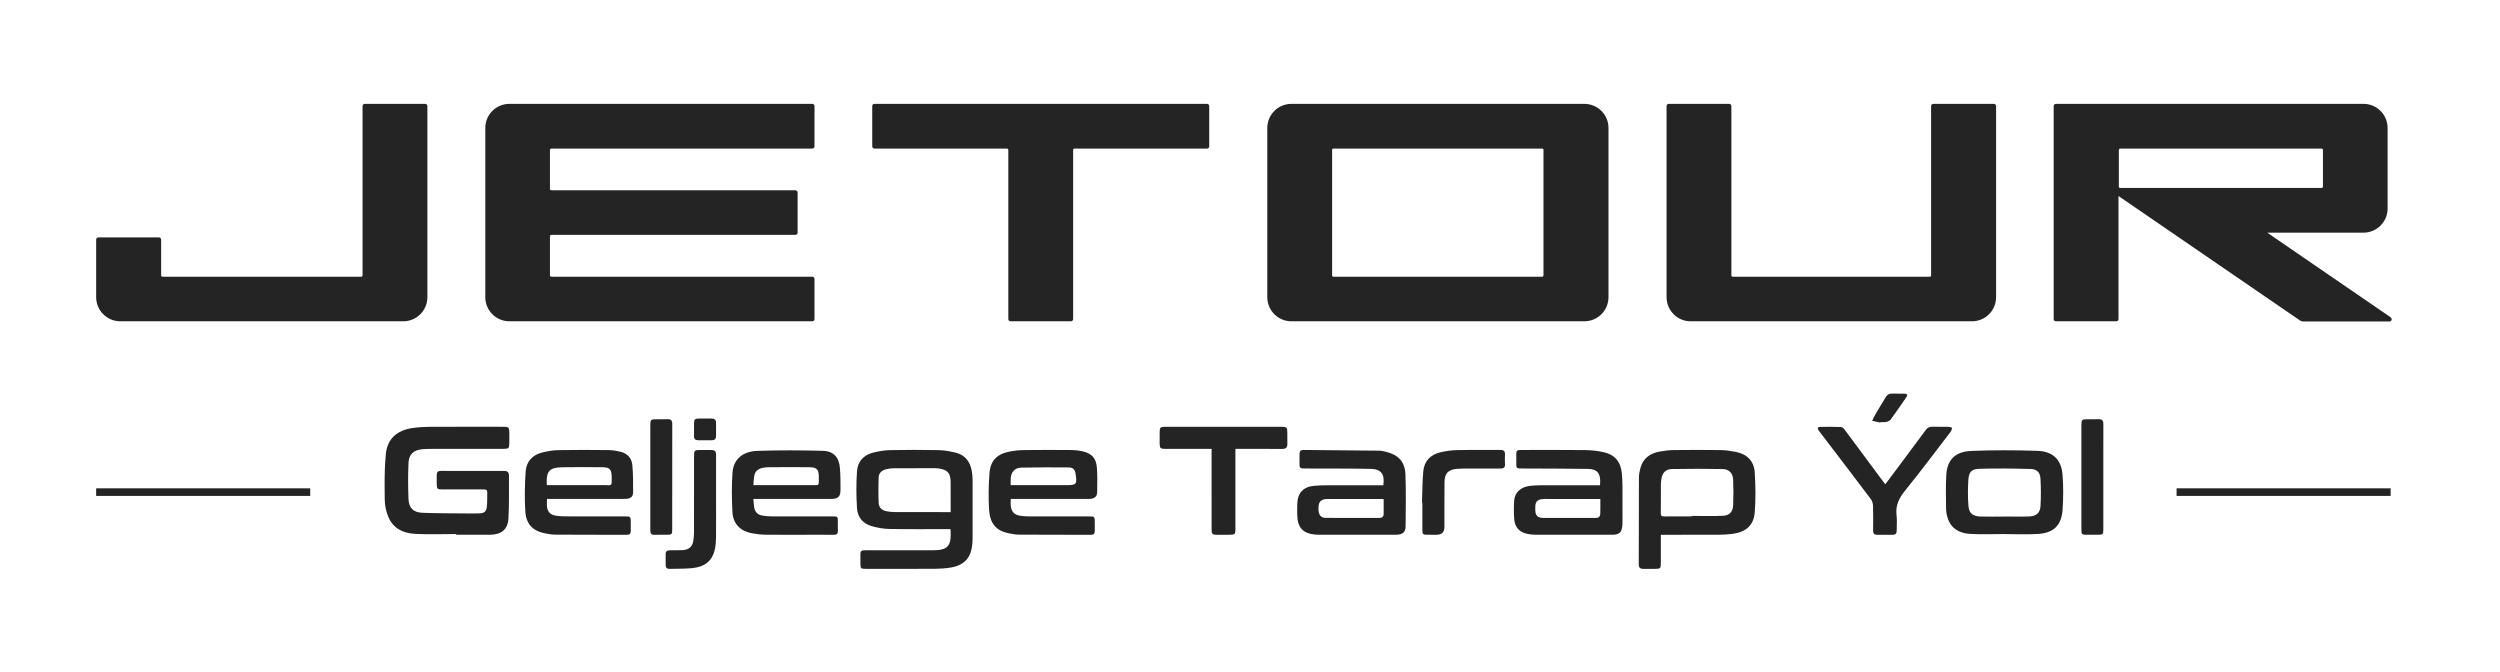 <svg width="264" height="71" viewBox="0 0 264 71" fill="none" xmlns="http://www.w3.org/2000/svg">
<path d="M167.306 10.967H136.375C134.967 10.967 133.826 12.108 133.826 13.516V31.38C133.826 32.788 134.967 33.929 136.375 33.929H167.306C168.715 33.929 169.856 32.788 169.856 31.38V13.516C169.856 12.108 168.715 10.967 167.306 10.967ZM140.672 29.098V15.798C140.672 15.798 140.725 15.691 140.779 15.691H162.885C162.885 15.691 162.992 15.745 162.992 15.798V29.098C162.992 29.098 162.939 29.223 162.885 29.223H140.779C140.779 29.223 140.672 29.169 140.672 29.098Z" fill="#242424"/>
<path d="M44.9 10.967H38.518C38.393 10.967 38.286 11.074 38.286 11.199V29.098C38.286 29.098 38.233 29.223 38.179 29.223H17.125C17.125 29.223 17.017 29.169 17.017 29.098V25.3C17.017 25.176 16.911 25.069 16.786 25.069H10.386C10.261 25.069 10.154 25.176 10.154 25.3V31.38C10.154 32.788 11.295 33.929 12.703 33.929H42.583C43.991 33.929 45.132 32.788 45.132 31.38V11.199C45.132 11.074 45.025 10.967 44.9 10.967Z" fill="#242424"/>
<path d="M127.479 10.967H92.34C92.215 10.967 92.108 11.074 92.108 11.199V15.459C92.108 15.584 92.215 15.691 92.34 15.691H106.353C106.353 15.691 106.478 15.745 106.478 15.798V33.697C106.478 33.822 106.585 33.929 106.709 33.929H113.092C113.217 33.929 113.324 33.822 113.324 33.697V15.798C113.324 15.798 113.377 15.691 113.43 15.691H127.461C127.586 15.691 127.693 15.584 127.693 15.459V11.199C127.693 11.074 127.586 10.967 127.461 10.967" fill="#242424"/>
<path d="M210.539 10.967H204.157C204.032 10.967 203.925 11.074 203.925 11.199V29.098C203.925 29.098 203.871 29.223 203.818 29.223H182.941C182.941 29.223 182.834 29.169 182.834 29.098V11.199C182.834 11.074 182.727 10.967 182.603 10.967H176.22C176.096 10.967 175.989 11.074 175.989 11.199V31.38C175.989 32.788 177.13 33.929 178.538 33.929H208.239C209.648 33.929 210.788 32.788 210.788 31.38V11.199C210.788 11.074 210.682 10.967 210.557 10.967" fill="#242424"/>
<path d="M252.47 33.519L239.42 24.569H249.582C250.99 24.569 252.131 23.428 252.131 22.02V13.516C252.131 12.108 250.99 10.967 249.582 10.967H217.099C216.975 10.967 216.868 11.074 216.868 11.199V33.697C216.868 33.822 216.975 33.929 217.099 33.929H223.482C223.607 33.929 223.714 33.822 223.714 33.697V20.701L242.878 33.84C242.985 33.911 243.092 33.947 243.217 33.947H252.327C252.559 33.947 252.648 33.644 252.452 33.519M223.856 15.691H245.178C245.178 15.691 245.303 15.745 245.303 15.798V19.738C245.303 19.738 245.25 19.845 245.178 19.845H223.856C223.856 19.845 223.749 19.792 223.749 19.738V15.798C223.749 15.798 223.803 15.691 223.856 15.691Z" fill="#242424"/>
<path d="M85.78 15.691C85.904 15.691 86.011 15.584 86.011 15.459V11.199C86.011 11.074 85.904 10.967 85.78 10.967H53.797C52.388 10.967 51.247 12.108 51.247 13.516V31.38C51.247 32.788 52.388 33.929 53.797 33.929H85.78C85.904 33.929 86.011 33.822 86.011 33.697V29.454C86.011 29.329 85.904 29.223 85.78 29.223H58.2C58.2 29.223 58.075 29.169 58.075 29.098V24.926C58.075 24.926 58.129 24.801 58.2 24.801H83.997C84.122 24.801 84.229 24.694 84.229 24.569V20.326C84.229 20.202 84.122 20.095 83.997 20.095H58.2C58.2 20.095 58.075 20.041 58.075 19.988V15.798C58.075 15.798 58.129 15.691 58.2 15.691H85.78Z" fill="#242424"/>
<path d="M32.76 51.567H10.154V52.369H32.76V51.567Z" fill="#242424"/>
<path d="M252.452 51.567H229.846V52.369H252.452V51.567Z" fill="#242424"/>
<path d="M43.136 48.899C43.084 50.17 43.084 51.447 43.138 52.718C43.178 53.644 43.658 54.11 44.592 54.149C46.047 54.211 47.504 54.2 48.959 54.217C49.501 54.222 50.043 54.228 50.585 54.212C51.153 54.199 51.365 54.02 51.416 53.465C51.461 52.98 51.443 52.489 51.455 52.002C51.463 51.708 51.283 51.681 51.05 51.681C49.617 51.687 48.187 51.684 46.755 51.684C46.157 51.684 46.12 51.645 46.118 51.046C46.117 50.751 46.123 50.455 46.118 50.159C46.114 49.876 46.234 49.727 46.532 49.727C48.775 49.729 51.019 49.729 53.262 49.729C53.581 49.729 53.748 49.888 53.745 50.2C53.737 51.717 53.781 53.239 53.691 54.751C53.621 55.933 52.935 56.459 51.732 56.471H48.174C48.173 56.447 48.173 56.42 48.173 56.394C46.718 56.394 45.259 56.456 43.807 56.375C42.576 56.309 41.508 55.799 41.006 54.579C40.782 54.031 40.639 53.412 40.631 52.822C40.61 51.206 40.585 49.58 40.738 47.973C40.892 46.354 41.903 45.446 43.541 45.203C44.124 45.117 44.72 45.076 45.312 45.073C47.916 45.059 50.522 45.067 53.126 45.067C53.728 45.067 53.782 45.124 53.784 45.733C53.784 46.081 53.784 46.428 53.784 46.776C53.781 47.334 53.717 47.4 53.163 47.4C50.635 47.402 48.108 47.4 45.58 47.402C45.271 47.402 44.96 47.41 44.652 47.433C43.695 47.504 43.177 47.951 43.136 48.899Z" fill="#242424"/>
<path d="M102.705 50.679C102.703 50.371 102.675 50.062 102.624 49.758C102.457 48.757 101.918 48.046 100.907 47.797C100.324 47.654 99.718 47.546 99.119 47.533C97.405 47.499 95.69 47.499 93.974 47.533C93.377 47.546 92.77 47.654 92.188 47.8C91.195 48.047 90.573 48.744 90.502 49.732C90.407 51.048 90.413 52.378 90.502 53.694C90.562 54.599 91.116 55.291 92.02 55.553C92.63 55.73 93.279 55.844 93.912 55.857C95.897 55.897 97.884 55.875 99.87 55.877H100.359C100.375 55.982 100.389 56.032 100.39 56.083C100.454 57.705 100.07 58.109 98.45 58.111C96.154 58.114 93.86 58.111 91.565 58.111C91.462 58.111 91.358 58.114 91.256 58.112C90.988 58.109 90.848 58.224 90.858 58.507C90.869 58.829 90.859 59.151 90.861 59.473C90.861 60.043 90.886 60.069 91.44 60.069C93.864 60.071 96.289 60.079 98.712 60.065C99.277 60.062 99.848 60.023 100.406 59.933C101.649 59.732 102.377 59.071 102.601 57.965C102.672 57.614 102.703 57.25 102.705 56.892C102.714 54.821 102.711 52.749 102.705 50.678V50.679ZM100.39 54.078H99.444C97.797 54.078 96.148 54.081 94.501 54.073C94.207 54.072 93.908 54.044 93.618 53.988C93.158 53.9 92.815 53.615 92.791 53.144C92.748 52.237 92.751 51.325 92.784 50.416C92.802 49.918 93.163 49.644 93.626 49.537C93.888 49.478 94.16 49.449 94.428 49.447C95.845 49.438 97.261 49.442 98.678 49.444C98.831 49.444 98.987 49.445 99.139 49.47C100.077 49.622 100.378 49.961 100.387 50.91C100.398 51.949 100.39 52.986 100.39 54.078Z" fill="#242424"/>
<path d="M185.303 49.905C185.232 48.705 184.501 47.954 183.309 47.72C182.781 47.617 182.239 47.536 181.702 47.528C180.053 47.505 178.403 47.508 176.752 47.527C176.252 47.533 175.749 47.595 175.257 47.686C174.26 47.869 173.513 48.385 173.232 49.406C173.139 49.738 173.072 50.089 173.071 50.431C173.055 53.494 173.06 56.555 173.053 59.617C173.053 59.925 173.196 60.069 173.496 60.069C173.896 60.071 174.295 60.072 174.695 60.072C175.367 60.071 175.385 60.052 175.385 59.376V56.473H175.87C177.752 56.471 179.633 56.477 181.516 56.468C181.967 56.466 182.419 56.438 182.866 56.387C184.335 56.22 185.192 55.502 185.302 54.104C185.41 52.712 185.387 51.3 185.303 49.905ZM183.019 53.365C182.99 54.042 182.634 54.434 181.954 54.466C180.849 54.517 179.739 54.48 178.632 54.48C178.632 54.497 178.632 54.514 178.63 54.533C177.664 54.533 176.696 54.523 175.729 54.537C175.455 54.542 175.377 54.449 175.38 54.184C175.394 53.181 175.385 52.176 175.39 51.173C175.39 50.993 175.41 50.812 175.435 50.634C175.528 49.945 175.874 49.544 176.557 49.53C178.336 49.498 180.115 49.496 181.894 49.532C182.597 49.544 182.99 49.961 183.021 50.665C183.06 51.563 183.058 52.466 183.021 53.365H183.019Z" fill="#242424"/>
<path d="M171.332 51.288C171.329 50.851 171.307 50.413 171.265 49.98C171.151 48.773 170.541 48.024 169.359 47.753C168.714 47.606 168.037 47.536 167.373 47.529C165.143 47.501 162.912 47.518 160.683 47.518C160.619 47.518 160.554 47.519 160.489 47.518C160.234 47.516 160.115 47.637 160.121 47.897C160.129 48.309 160.129 48.721 160.121 49.133C160.116 49.36 160.218 49.465 160.44 49.469C160.582 49.472 160.723 49.473 160.866 49.473C163.134 49.486 165.402 49.481 167.669 49.515C168.551 49.528 169.096 49.851 168.963 51.243H168.519C166.572 51.243 164.626 51.241 162.68 51.246C162.332 51.246 161.983 51.265 161.638 51.299C160.635 51.396 159.961 51.971 159.898 52.847C159.852 53.511 159.853 54.184 159.903 54.847C159.966 55.689 160.472 56.214 161.296 56.377C161.573 56.431 161.858 56.467 162.14 56.467C164.832 56.474 167.526 56.473 170.22 56.47C171.013 56.47 171.256 56.239 171.325 55.454C171.338 55.313 171.335 55.171 171.335 55.03C171.336 53.782 171.341 52.534 171.332 51.288ZM168.988 54.268C168.977 54.55 168.807 54.699 168.503 54.697C166.648 54.692 164.793 54.7 162.939 54.691C162.38 54.688 162.144 54.435 162.126 53.883C162.123 53.754 162.123 53.626 162.126 53.497C162.141 52.997 162.34 52.766 162.837 52.706C163.052 52.68 163.273 52.691 163.491 52.691C165.307 52.689 167.124 52.691 168.994 52.691C168.994 53.248 169.008 53.759 168.988 54.268Z" fill="#242424"/>
<path d="M148.415 50.117C148.367 48.769 147.679 48.035 146.368 47.712C146.131 47.653 145.888 47.592 145.647 47.591C142.98 47.56 140.313 47.541 137.645 47.516C137.348 47.513 137.224 47.65 137.229 47.939C137.235 48.325 137.235 48.71 137.229 49.096C137.224 49.356 137.346 49.475 137.602 49.472C137.782 49.47 137.963 49.473 138.144 49.473C140.347 49.484 142.552 49.467 144.755 49.515C145.862 49.54 146.243 50.076 146.082 51.243H145.603C143.81 51.243 142.019 51.24 140.228 51.246C139.751 51.248 139.272 51.257 138.799 51.299C137.633 51.398 137.029 52.04 136.992 53.202C136.98 53.587 136.983 53.974 136.989 54.36C137.007 55.728 137.605 56.36 138.972 56.461C139.166 56.474 139.359 56.471 139.553 56.471C141.112 56.473 142.672 56.473 144.231 56.471C145.301 56.471 146.373 56.478 147.442 56.468C148.105 56.462 148.427 56.205 148.433 55.597C148.45 53.77 148.478 51.941 148.415 50.117ZM146.114 54.282C146.108 54.562 145.936 54.694 145.659 54.694C143.779 54.694 141.9 54.702 140.02 54.688C139.492 54.683 139.259 54.398 139.235 53.838C139.203 53.096 139.382 52.802 139.93 52.709C140.019 52.694 140.11 52.692 140.2 52.692C142.079 52.692 143.959 52.692 145.84 52.692C145.914 52.692 145.99 52.701 146.117 52.711C146.117 53.26 146.125 53.773 146.114 54.284V54.282Z" fill="#242424"/>
<path d="M87.768 52.686C88.503 52.684 88.757 52.449 88.758 51.72C88.762 50.963 88.754 50.203 88.697 49.447C88.608 48.281 88.029 47.633 86.868 47.605C84.564 47.547 82.257 47.532 79.955 47.614C78.399 47.67 77.453 48.52 77.353 49.908C77.254 51.302 77.267 52.711 77.348 54.107C77.418 55.316 78.187 56.08 79.379 56.309C79.858 56.4 80.349 56.458 80.836 56.464C82.357 56.484 83.879 56.471 85.399 56.471C86.275 56.473 87.153 56.461 88.029 56.478C88.367 56.484 88.498 56.36 88.48 56.027C88.463 55.707 88.478 55.385 88.477 55.063C88.474 54.558 88.452 54.533 87.957 54.533C85.805 54.532 83.651 54.536 81.499 54.529C81.164 54.529 80.829 54.498 80.499 54.443C80.085 54.377 79.777 54.132 79.674 53.725C79.593 53.409 79.596 53.073 79.557 52.688H80.11C82.662 52.688 85.215 52.689 87.768 52.686ZM79.557 51.232C79.596 50.833 79.59 50.483 79.672 50.153C79.794 49.653 80.201 49.45 80.675 49.379C80.917 49.343 81.164 49.336 81.409 49.336C82.75 49.331 84.091 49.325 85.431 49.336C86.255 49.343 86.466 49.56 86.467 50.37C86.467 51.367 86.569 51.226 85.602 51.229C83.758 51.235 81.914 51.232 80.07 51.232H79.557Z" fill="#242424"/>
<path d="M66.775 49.108C66.71 48.382 66.255 47.88 65.526 47.705C65.116 47.608 64.688 47.533 64.269 47.529C62.502 47.51 60.736 47.502 58.971 47.533C58.396 47.544 57.816 47.643 57.257 47.783C56.221 48.04 55.577 48.746 55.509 49.794C55.417 51.189 55.385 52.598 55.47 53.993C55.551 55.315 56.241 56.033 57.432 56.296C57.845 56.388 58.272 56.456 58.694 56.459C61.196 56.476 63.696 56.467 66.198 56.476C66.511 56.477 66.611 56.338 66.61 56.059C66.607 55.725 66.613 55.391 66.608 55.056C66.603 54.575 66.562 54.533 66.072 54.533C63.919 54.531 61.767 54.536 59.613 54.528C59.293 54.528 58.968 54.502 58.652 54.448C58.136 54.359 57.839 54.064 57.768 53.559C57.729 53.287 57.761 53.003 57.761 52.687H64.535C65.051 52.686 65.568 52.697 66.083 52.68C66.579 52.663 66.851 52.454 66.856 51.997C66.865 51.034 66.862 50.066 66.775 49.108ZM63.756 51.227C61.901 51.238 60.048 51.232 58.194 51.232H57.763C57.745 51.144 57.737 51.121 57.735 51.094C57.676 49.76 58.02 49.368 59.356 49.343C60.773 49.317 62.19 49.325 63.605 49.339C64.38 49.346 64.578 49.554 64.594 50.339C64.617 51.444 64.608 51.223 63.756 51.227Z" fill="#242424"/>
<path d="M115.832 49.398C115.753 48.367 115.295 47.882 114.286 47.65C113.925 47.568 113.547 47.527 113.176 47.524C111.5 47.512 109.824 47.507 108.147 47.527C107.634 47.534 107.116 47.588 106.613 47.685C105.293 47.938 104.589 48.638 104.488 49.966C104.391 51.232 104.371 52.513 104.442 53.781C104.529 55.273 105.185 56.026 106.45 56.3C106.839 56.385 107.24 56.455 107.636 56.458C110.163 56.475 112.691 56.467 115.218 56.476C115.512 56.476 115.608 56.335 115.608 56.075C115.608 55.767 115.609 55.458 115.608 55.149C115.608 54.555 115.588 54.533 115.009 54.533C112.881 54.533 110.753 54.535 108.625 54.53C108.33 54.529 108.032 54.507 107.74 54.464C107.134 54.374 106.82 54.058 106.743 53.459C106.712 53.22 106.736 52.976 106.736 52.688H107.207C109.721 52.688 112.236 52.688 114.752 52.686C114.905 52.686 115.063 52.692 115.215 52.669C115.628 52.609 115.852 52.397 115.86 51.982C115.874 51.119 115.897 50.254 115.832 49.398ZM112.569 51.232H106.73C106.73 50.946 106.715 50.715 106.733 50.488C106.789 49.827 107.164 49.399 107.848 49.382C109.522 49.342 111.197 49.348 112.872 49.362C113.321 49.365 113.513 49.588 113.581 50.028C113.758 51.147 113.686 51.232 112.569 51.232Z" fill="#242424"/>
<path d="M217.804 50.142C217.681 48.529 216.794 47.665 215.139 47.609C212.824 47.533 210.502 47.523 208.189 47.617C206.796 47.673 205.642 48.253 205.529 50.141C205.458 51.344 205.49 52.554 205.507 53.762C205.512 54.103 205.59 54.456 205.701 54.779C206.077 55.877 206.977 56.313 208.033 56.379C209.237 56.451 210.451 56.395 211.66 56.395V56.399C212.858 56.399 214.058 56.462 215.25 56.383C216.853 56.276 217.686 55.47 217.804 53.878C217.896 52.638 217.898 51.381 217.804 50.142ZM215.475 53.465C215.43 54.168 215.014 54.51 214.288 54.536C213.413 54.569 212.535 54.544 211.659 54.544V54.55C210.821 54.55 209.982 54.573 209.144 54.544C208.296 54.514 207.92 54.199 207.862 53.366C207.799 52.471 207.799 51.567 207.858 50.672C207.912 49.864 208.178 49.534 208.977 49.507C210.802 49.449 212.632 49.47 214.458 49.526C215.108 49.546 215.435 49.895 215.473 50.539C215.531 51.511 215.535 52.492 215.475 53.465Z" fill="#242424"/>
<path d="M135.945 46.88C135.955 47.253 135.791 47.408 135.411 47.405C133.928 47.394 132.446 47.401 130.963 47.401H130.46V47.894C130.46 50.531 130.462 53.168 130.46 55.804C130.46 56.436 130.421 56.472 129.777 56.472C129.339 56.473 128.901 56.475 128.463 56.472C128.023 56.468 127.946 56.388 127.946 55.91C127.943 53.813 127.944 51.717 127.944 49.621V47.401H125.732C124.817 47.401 123.902 47.405 122.987 47.399C122.552 47.396 122.466 47.309 122.46 46.876C122.453 46.451 122.454 46.027 122.459 45.603C122.466 45.154 122.55 45.07 123.015 45.069C124.691 45.066 126.366 45.067 128.043 45.067H135.275C135.885 45.067 135.941 45.121 135.942 45.722C135.945 46.108 135.935 46.493 135.945 46.88Z" fill="#242424"/>
<path d="M206.147 45.169C206.1 45.306 206.085 45.467 206.001 45.576C204.397 47.67 202.817 49.783 201.158 51.833C200.525 52.616 200.151 53.392 200.278 54.411C200.344 54.942 200.282 55.49 200.291 56.029C200.298 56.337 200.174 56.479 199.858 56.474C199.318 56.465 198.776 56.467 198.234 56.474C197.921 56.479 197.797 56.338 197.8 56.029C197.808 55.155 197.819 54.279 197.791 53.406C197.785 53.169 197.704 52.895 197.563 52.708C195.781 50.345 193.984 47.996 192.191 45.643C192.137 45.57 192.078 45.502 192.029 45.426C191.899 45.231 191.962 45.083 192.185 45.078C192.931 45.066 193.679 45.064 194.425 45.095C194.555 45.101 194.709 45.259 194.801 45.383C196.179 47.228 197.548 49.08 198.92 50.929C198.965 50.989 199.016 51.045 199.093 51.136C199.699 50.326 200.29 49.535 200.878 48.746C201.71 47.631 202.544 46.521 203.365 45.4C203.544 45.155 203.752 45.055 204.051 45.062C204.617 45.078 205.184 45.061 205.751 45.072C205.884 45.075 206.015 45.135 206.147 45.169Z" fill="#242424"/>
<path d="M75.611 56.778C75.608 57.162 75.583 57.552 75.505 57.927C75.238 59.238 74.451 59.888 72.957 60.008C72.214 60.068 71.465 60.051 70.718 60.073C70.429 60.08 70.288 59.953 70.293 59.659C70.299 59.288 70.302 58.914 70.293 58.541C70.285 58.222 70.443 58.109 70.743 58.111C71.194 58.114 71.646 58.116 72.096 58.091C72.767 58.054 73.138 57.707 73.225 57.052C73.264 56.759 73.287 56.464 73.288 56.168C73.293 53.494 73.29 50.82 73.291 48.145C73.291 47.58 73.352 47.52 73.903 47.518C74.264 47.517 74.624 47.517 74.985 47.518C75.53 47.52 75.617 47.602 75.617 48.137C75.618 49.628 75.617 51.121 75.617 52.612C75.617 54.001 75.625 55.389 75.612 56.778H75.611Z" fill="#242424"/>
<path d="M158.927 49.015C158.948 49.374 158.783 49.481 158.444 49.478C157.181 49.467 155.918 49.472 154.654 49.475C154.397 49.476 154.139 49.487 153.882 49.507C152.928 49.583 152.549 49.972 152.541 50.939C152.525 52.509 152.533 54.079 152.532 55.649C152.531 56.197 152.251 56.472 151.692 56.473C151.397 56.473 151.1 56.473 150.804 56.471C150.236 56.471 150.203 56.44 150.202 55.889C150.2 54.949 150.202 54.011 150.202 53.071C150.189 53.071 150.175 53.071 150.163 53.07C150.203 51.966 150.197 50.857 150.299 49.76C150.398 48.702 151.045 48.021 152.075 47.77C152.646 47.632 153.242 47.544 153.829 47.532C155.362 47.498 156.898 47.527 158.432 47.511C158.805 47.508 158.944 47.649 158.927 48.012C158.91 48.344 158.907 48.68 158.927 49.015Z" fill="#242424"/>
<path d="M222.111 48.167C222.112 50.738 222.112 53.31 222.111 55.883C222.111 56.439 222.077 56.471 221.516 56.471C221.169 56.473 220.821 56.473 220.473 56.471C219.804 56.471 219.795 56.462 219.793 55.81V50.408C219.793 48.557 219.793 46.705 219.795 44.853C219.795 44.343 219.866 44.273 220.372 44.271C220.784 44.27 221.197 44.284 221.609 44.268C221.973 44.254 222.118 44.407 222.115 44.771C222.104 45.903 222.111 47.035 222.111 48.167Z" fill="#242424"/>
<path d="M70.988 50.368C70.988 52.218 70.988 54.07 70.986 55.922C70.986 56.428 70.941 56.47 70.432 56.471C69.994 56.473 69.556 56.462 69.118 56.476C68.8 56.485 68.67 56.338 68.673 56.038C68.675 55.961 68.673 55.885 68.673 55.807V44.968C68.673 44.307 68.709 44.271 69.37 44.271C69.743 44.271 70.118 44.284 70.491 44.268C70.858 44.253 70.992 44.414 70.991 44.775C70.983 46.639 70.988 48.503 70.988 50.368Z" fill="#242424"/>
<path d="M201.307 41.947C200.764 42.743 200.217 43.537 199.646 44.313C199.549 44.446 199.335 44.52 199.16 44.561C198.977 44.602 198.776 44.57 198.584 44.57C198.579 44.59 198.576 44.609 198.572 44.627C198.281 44.565 197.991 44.502 197.7 44.438C197.822 44.192 197.932 43.937 198.072 43.7C198.417 43.111 198.778 42.535 199.126 41.949C199.285 41.681 199.499 41.549 199.821 41.563C200.245 41.58 200.671 41.559 201.095 41.569C201.413 41.579 201.481 41.692 201.307 41.947Z" fill="#242424"/>
<path d="M75.615 46.057C75.615 46.34 75.476 46.487 75.193 46.489C74.703 46.492 74.214 46.489 73.725 46.489C73.425 46.489 73.273 46.352 73.287 46.039C73.298 45.809 73.29 45.577 73.29 45.346C73.29 45.142 73.287 44.936 73.29 44.73C73.294 44.287 73.37 44.205 73.798 44.2C74.248 44.194 74.699 44.202 75.149 44.199C75.47 44.196 75.621 44.347 75.617 44.668C75.611 45.131 75.615 45.592 75.615 46.055V46.057Z" fill="#242424"/>
</svg>
